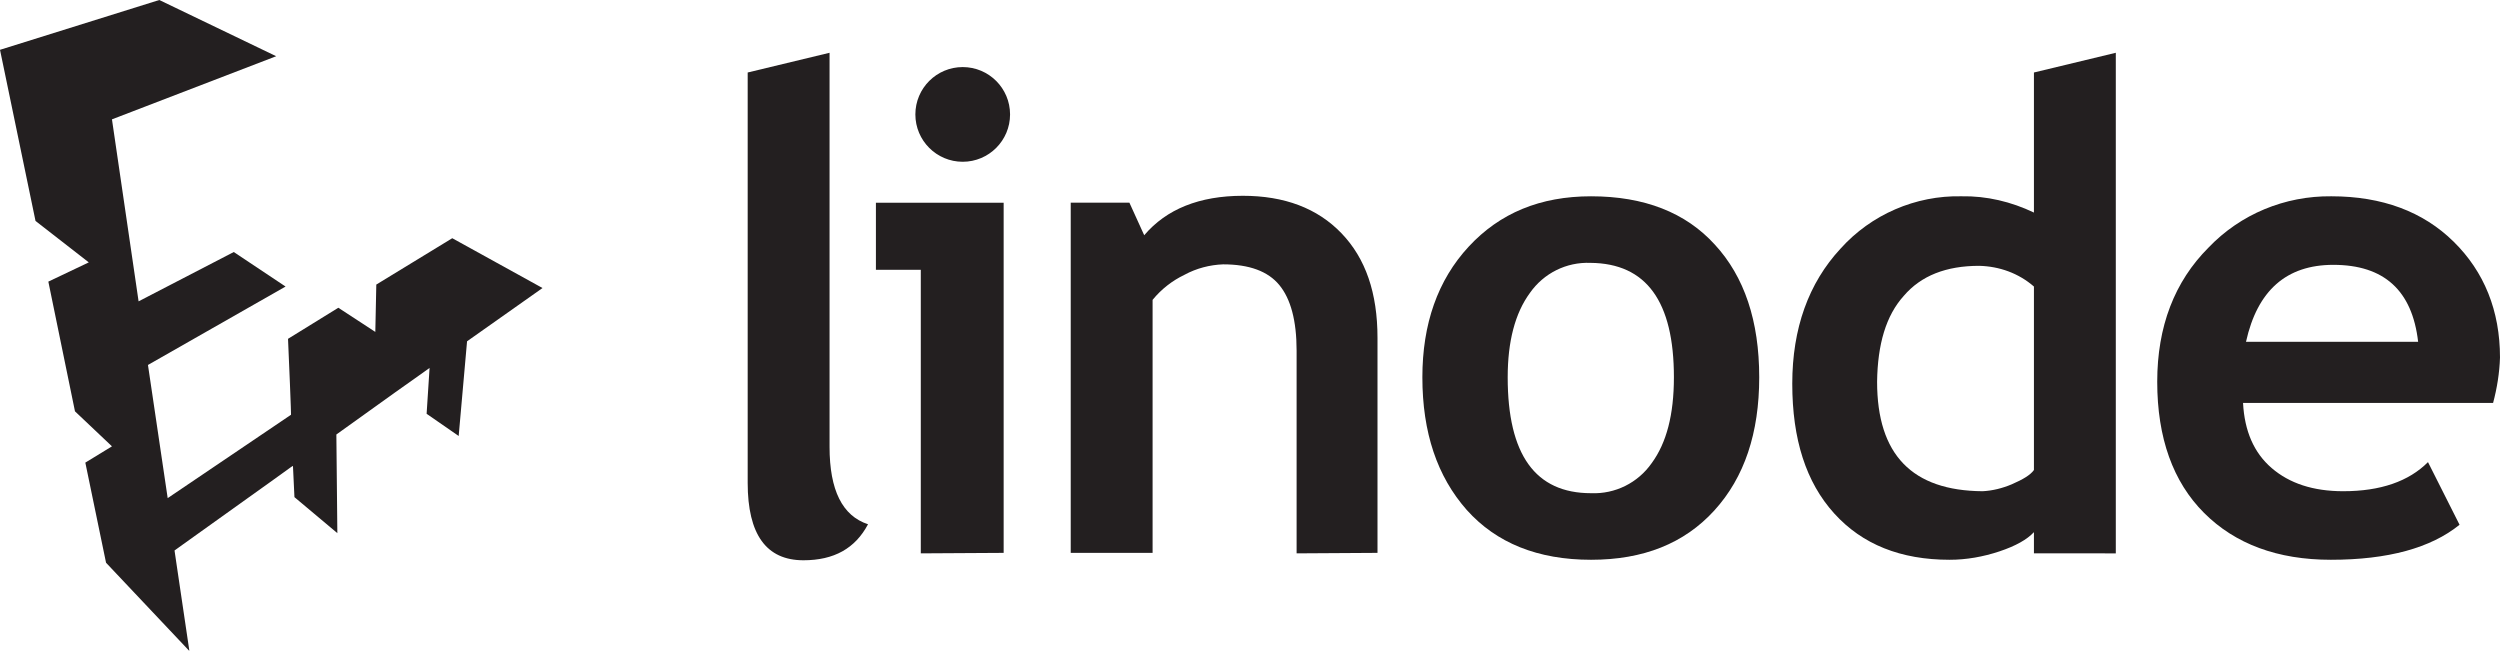 <svg enable-background="new 0 0 506.9 131.9" viewBox="0 0 506.9 131.9" xmlns="http://www.w3.org/2000/svg"><g fill="#231f20"><path d="m151.6 14.7 16.6-4v79.9c0 8.8 2.6 14 7.8 15.7-2.6 4.9-6.9 7.3-13.1 7.3-7.5 0-11.3-5.2-11.3-15.7z"/><path d="m186.7 112.2v-57.5h-9.1v-13.6h25.9v71zm8.5-98.6c5.3 0 9.6 4.3 9.6 9.6s-4.3 9.6-9.6 9.6-9.6-4.3-9.6-9.6c0-5.3 4.3-9.6 9.6-9.6z"/><path d="m262.9 112.2v-41.1c0-6.1-1.2-10.5-3.5-13.3s-6.1-4.2-11.4-4.2c-2.7.1-5.4.8-7.8 2.1-2.5 1.2-4.7 2.9-6.5 5.1v51.3h-16.6v-71h11.9l3 6.6c4.5-5.3 11.2-8 20-8 8.4 0 15.1 2.5 20 7.6s7.3 12.1 7.3 21.2v43.6z"/><path d="m288.4 76.5c0-10.8 3.1-19.7 9.4-26.5s14.5-10.2 24.8-10.2c10.8 0 19.2 3.3 25.1 9.8 6 6.5 9 15.5 9 26.9 0 11.3-3 20.3-9.1 27s-14.4 10-25 10c-10.8 0-19.2-3.4-25.2-10.1-6-6.8-9-15.7-9-26.9zm17.3 0c0 15.7 5.6 23.5 16.9 23.5 4.9.2 9.5-2.1 12.3-6.1 3-4.1 4.5-9.8 4.5-17.4 0-15.4-5.6-23.1-16.9-23.2-4.9-.2-9.5 2.1-12.3 6.1-3 4.1-4.5 9.8-4.5 17.1z"/><path d="m412.4 112.2v-4.3c-1.4 1.5-3.7 2.8-7 3.9s-6.7 1.7-10.1 1.7c-9.9 0-17.7-3.1-23.4-9.4s-8.5-15-8.5-26.3c0-11.2 3.3-20.4 9.8-27.4 6.2-6.9 15.2-10.8 24.5-10.6 5.1-.1 10.1 1.1 14.7 3.3v-28.4l16.6-4v101.5zm0-54.1c-3.1-2.7-7-4.1-11.1-4.2-6.7 0-11.8 2-15.3 6.1-3.6 4-5.3 9.8-5.4 17.4 0 14.8 7.1 22.1 21.4 22.2 2-.1 4-.6 5.9-1.4 2.3-1 3.8-1.9 4.5-2.9z"/><path d="m505.5 81.7h-50.7c.3 5.7 2.2 10.1 5.8 13.2s8.4 4.7 14.5 4.7c7.6 0 13.3-2 17.2-5.9l6.4 12.7c-5.8 4.7-14.5 7.1-26.1 7.1-10.8 0-19.4-3.2-25.7-9.5s-9.5-15.2-9.5-26.6c0-11.2 3.5-20.3 10.4-27.2 6.5-6.8 15.5-10.5 24.9-10.4 10.3 0 18.6 3.1 24.8 9.2s9.4 14 9.4 23.5c-.1 3.1-.6 6.2-1.4 9.2zm-50.1-12.4h34.9c-1.2-10.4-6.9-15.6-17.2-15.6-9.5 0-15.4 5.2-17.7 15.6z"/><path d="m110 58.4-18.3-10.1-15.4 9.4-.2 9.6-7.5-4.9-10.2 6.3c.7 16 .6 15.4.6 15.4l-25 16.9-4-27 27.9-15.9-10.5-7-19.3 10-5.4-36.9 33.3-12.8-23.7-11.4-32.3 10.1 7.2 34.7 10.8 8.4-8.2 3.9 5.4 26.3 7.5 7.1-5.4 3.3 4.2 20.3 16.9 17.9c-3.1-20.9-3-20.3-3-20.3v-.1l20-14.3c4.4-3.2 3.9-2.8 4-2.8l.3 6.3 8.7 7.3-.2-20 12-8.6c3.7-2.6 6.9-4.9 6.9-4.9l-.6 9.3 6.5 4.5 1.7-19.2z"/></g></svg>